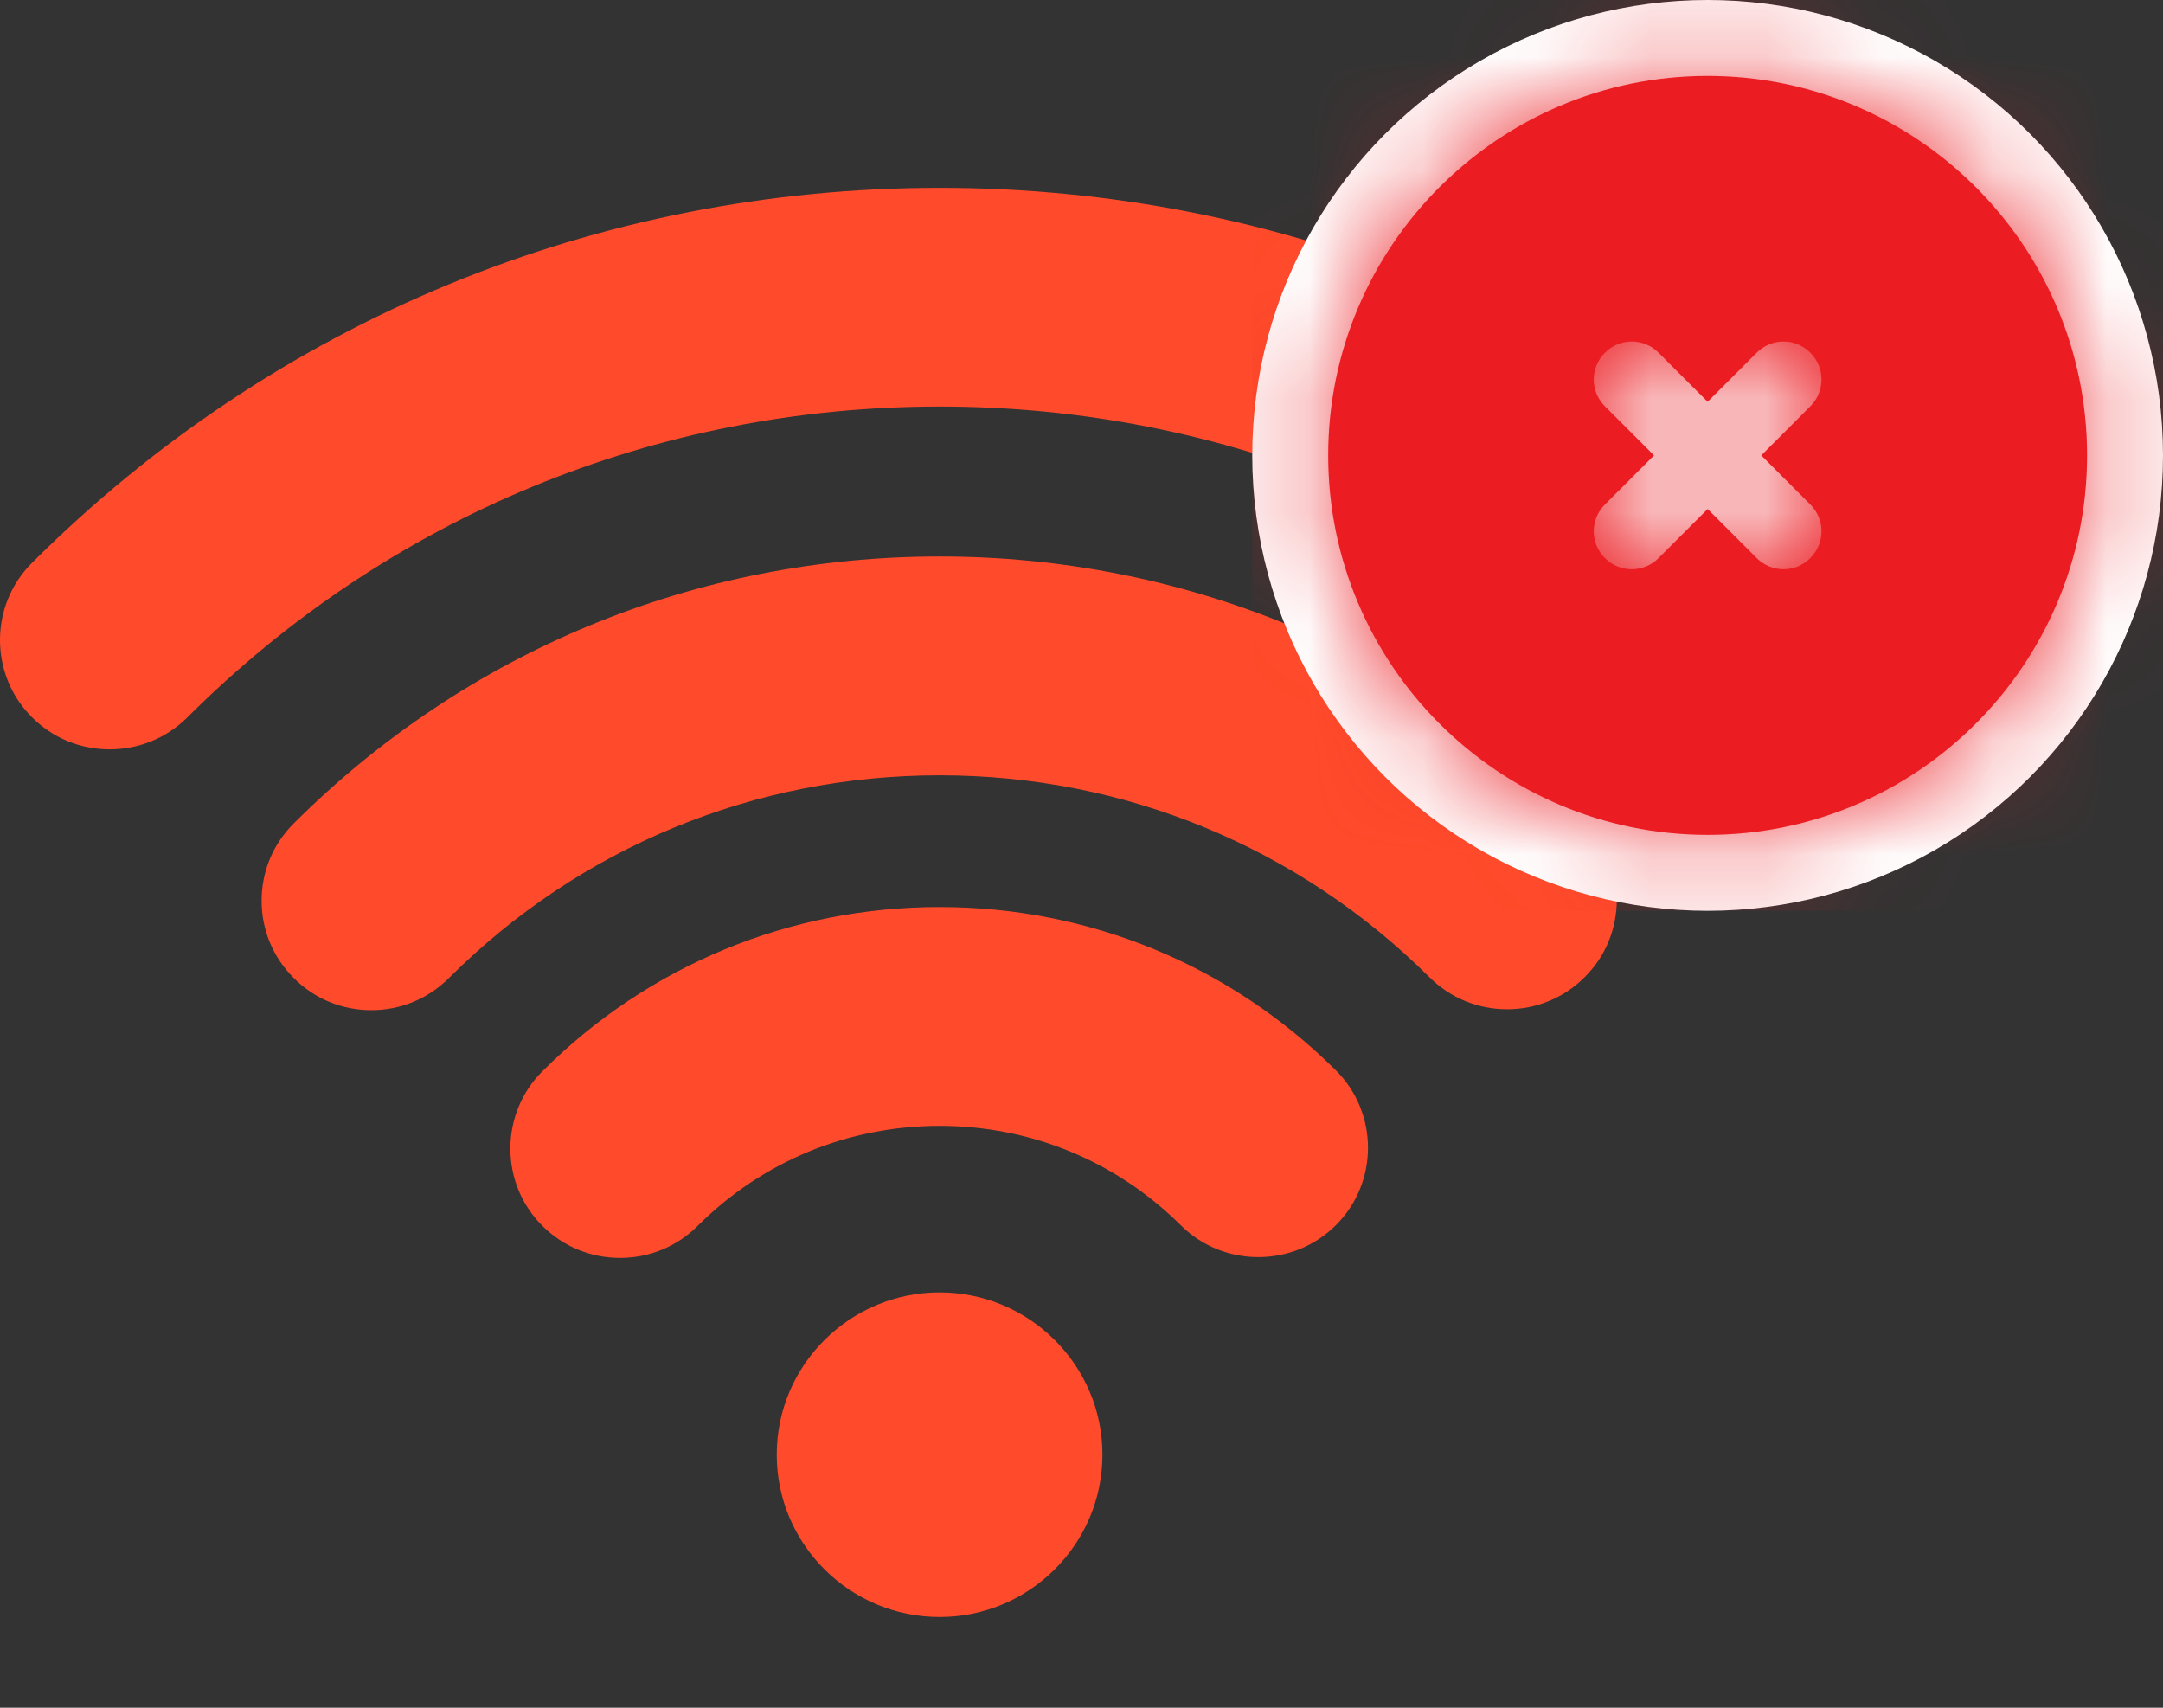 <svg width="19" height="15" viewBox="0 0 19 15" fill="none" xmlns="http://www.w3.org/2000/svg">
<rect x="0" y="0" width="19" height="15" fill="#333333" stroke="none"/>
<path d="M8.254 11.352C9.042 11.352 9.684 11.992 9.684 12.777C9.684 13.563 9.042 14.203 8.254 14.203C7.465 14.203 6.823 13.563 6.823 12.777C6.823 11.992 7.465 11.352 8.254 11.352Z" fill="#FF4B2B"/>
<path d="M4.764 9.41C5.695 8.48 6.935 7.967 8.254 7.967C9.567 7.967 10.803 8.476 11.734 9.401C12.11 9.775 12.111 10.385 11.736 10.76C11.554 10.942 11.311 11.042 11.053 11.042C10.796 11.042 10.554 10.943 10.372 10.762C9.806 10.199 9.053 9.889 8.254 9.889C7.451 9.889 6.696 10.201 6.129 10.767C5.947 10.949 5.705 11.049 5.447 11.049C5.19 11.049 4.948 10.95 4.766 10.769C4.389 10.395 4.389 9.785 4.764 9.41Z" fill="#FF4B2B"/>
<path d="M0.282 4.943C2.41 2.819 5.242 1.65 8.254 1.65C11.261 1.65 14.09 2.817 16.218 4.935C16.594 5.309 16.594 5.919 16.218 6.293C16.036 6.475 15.794 6.575 15.537 6.575C15.279 6.575 15.037 6.475 14.855 6.294C13.091 4.538 10.747 3.571 8.254 3.571C5.757 3.571 3.41 4.54 1.646 6.301C1.464 6.482 1.221 6.582 0.964 6.582C0.706 6.582 0.464 6.483 0.282 6.301C-0.094 5.927 -0.094 5.317 0.282 4.943Z" fill="#FF4B2B"/>
<path d="M2.58 7.233C4.095 5.721 6.11 4.888 8.254 4.888C10.393 4.888 12.405 5.718 13.919 7.225C14.101 7.406 14.202 7.647 14.202 7.904C14.202 8.16 14.102 8.402 13.92 8.583C13.738 8.765 13.496 8.865 13.238 8.865C12.981 8.865 12.739 8.765 12.557 8.584C11.406 7.44 9.878 6.81 8.254 6.81C6.625 6.81 5.095 7.442 3.944 8.59C3.762 8.772 3.52 8.873 3.262 8.873C3.004 8.873 2.762 8.773 2.581 8.591C2.399 8.41 2.298 8.169 2.298 7.912C2.298 7.655 2.398 7.414 2.58 7.233Z" fill="#FF4B2B"/>
<circle cx="15" cy="4" r="4" fill="white"/>
<path fill-rule="evenodd" clip-rule="evenodd" d="M15.902 4.431C16.033 4.561 16.033 4.772 15.902 4.902C15.837 4.967 15.752 5 15.667 5C15.581 5 15.496 4.967 15.431 4.902L15 4.471L14.569 4.902C14.504 4.967 14.419 5 14.333 5C14.248 5 14.163 4.967 14.098 4.902C13.967 4.772 13.967 4.561 14.098 4.431L14.529 4L14.098 3.569C13.967 3.439 13.967 3.228 14.098 3.098C14.228 2.967 14.439 2.967 14.569 3.098L15 3.529L15.431 3.098C15.561 2.967 15.772 2.967 15.902 3.098C16.033 3.228 16.033 3.439 15.902 3.569L15.471 4L15.902 4.431ZM15 0.667C13.162 0.667 11.667 2.162 11.667 4C11.667 5.838 13.162 7.333 15 7.333C16.838 7.333 18.333 5.838 18.333 4C18.333 2.162 16.838 0.667 15 0.667Z" fill="#EB1C22"/>
<mask id="mask0" mask-type="alpha" maskUnits="userSpaceOnUse" x="11" y="0" width="8" height="8">
<path fill-rule="evenodd" clip-rule="evenodd" d="M15.902 4.431C16.033 4.561 16.033 4.772 15.902 4.902C15.837 4.967 15.752 5 15.667 5C15.581 5 15.496 4.967 15.431 4.902L15 4.471L14.569 4.902C14.504 4.967 14.419 5 14.333 5C14.248 5 14.163 4.967 14.098 4.902C13.967 4.772 13.967 4.561 14.098 4.431L14.529 4L14.098 3.569C13.967 3.439 13.967 3.228 14.098 3.098C14.228 2.967 14.439 2.967 14.569 3.098L15 3.529L15.431 3.098C15.561 2.967 15.772 2.967 15.902 3.098C16.033 3.228 16.033 3.439 15.902 3.569L15.471 4L15.902 4.431ZM15 0.667C13.162 0.667 11.667 2.162 11.667 4C11.667 5.838 13.162 7.333 15 7.333C16.838 7.333 18.333 5.838 18.333 4C18.333 2.162 16.838 0.667 15 0.667Z" fill="white"/>
</mask>
<g mask="url(#mask0)">
<rect x="11" width="8" height="8" fill="#EB1C22"/>
</g>
</svg>
